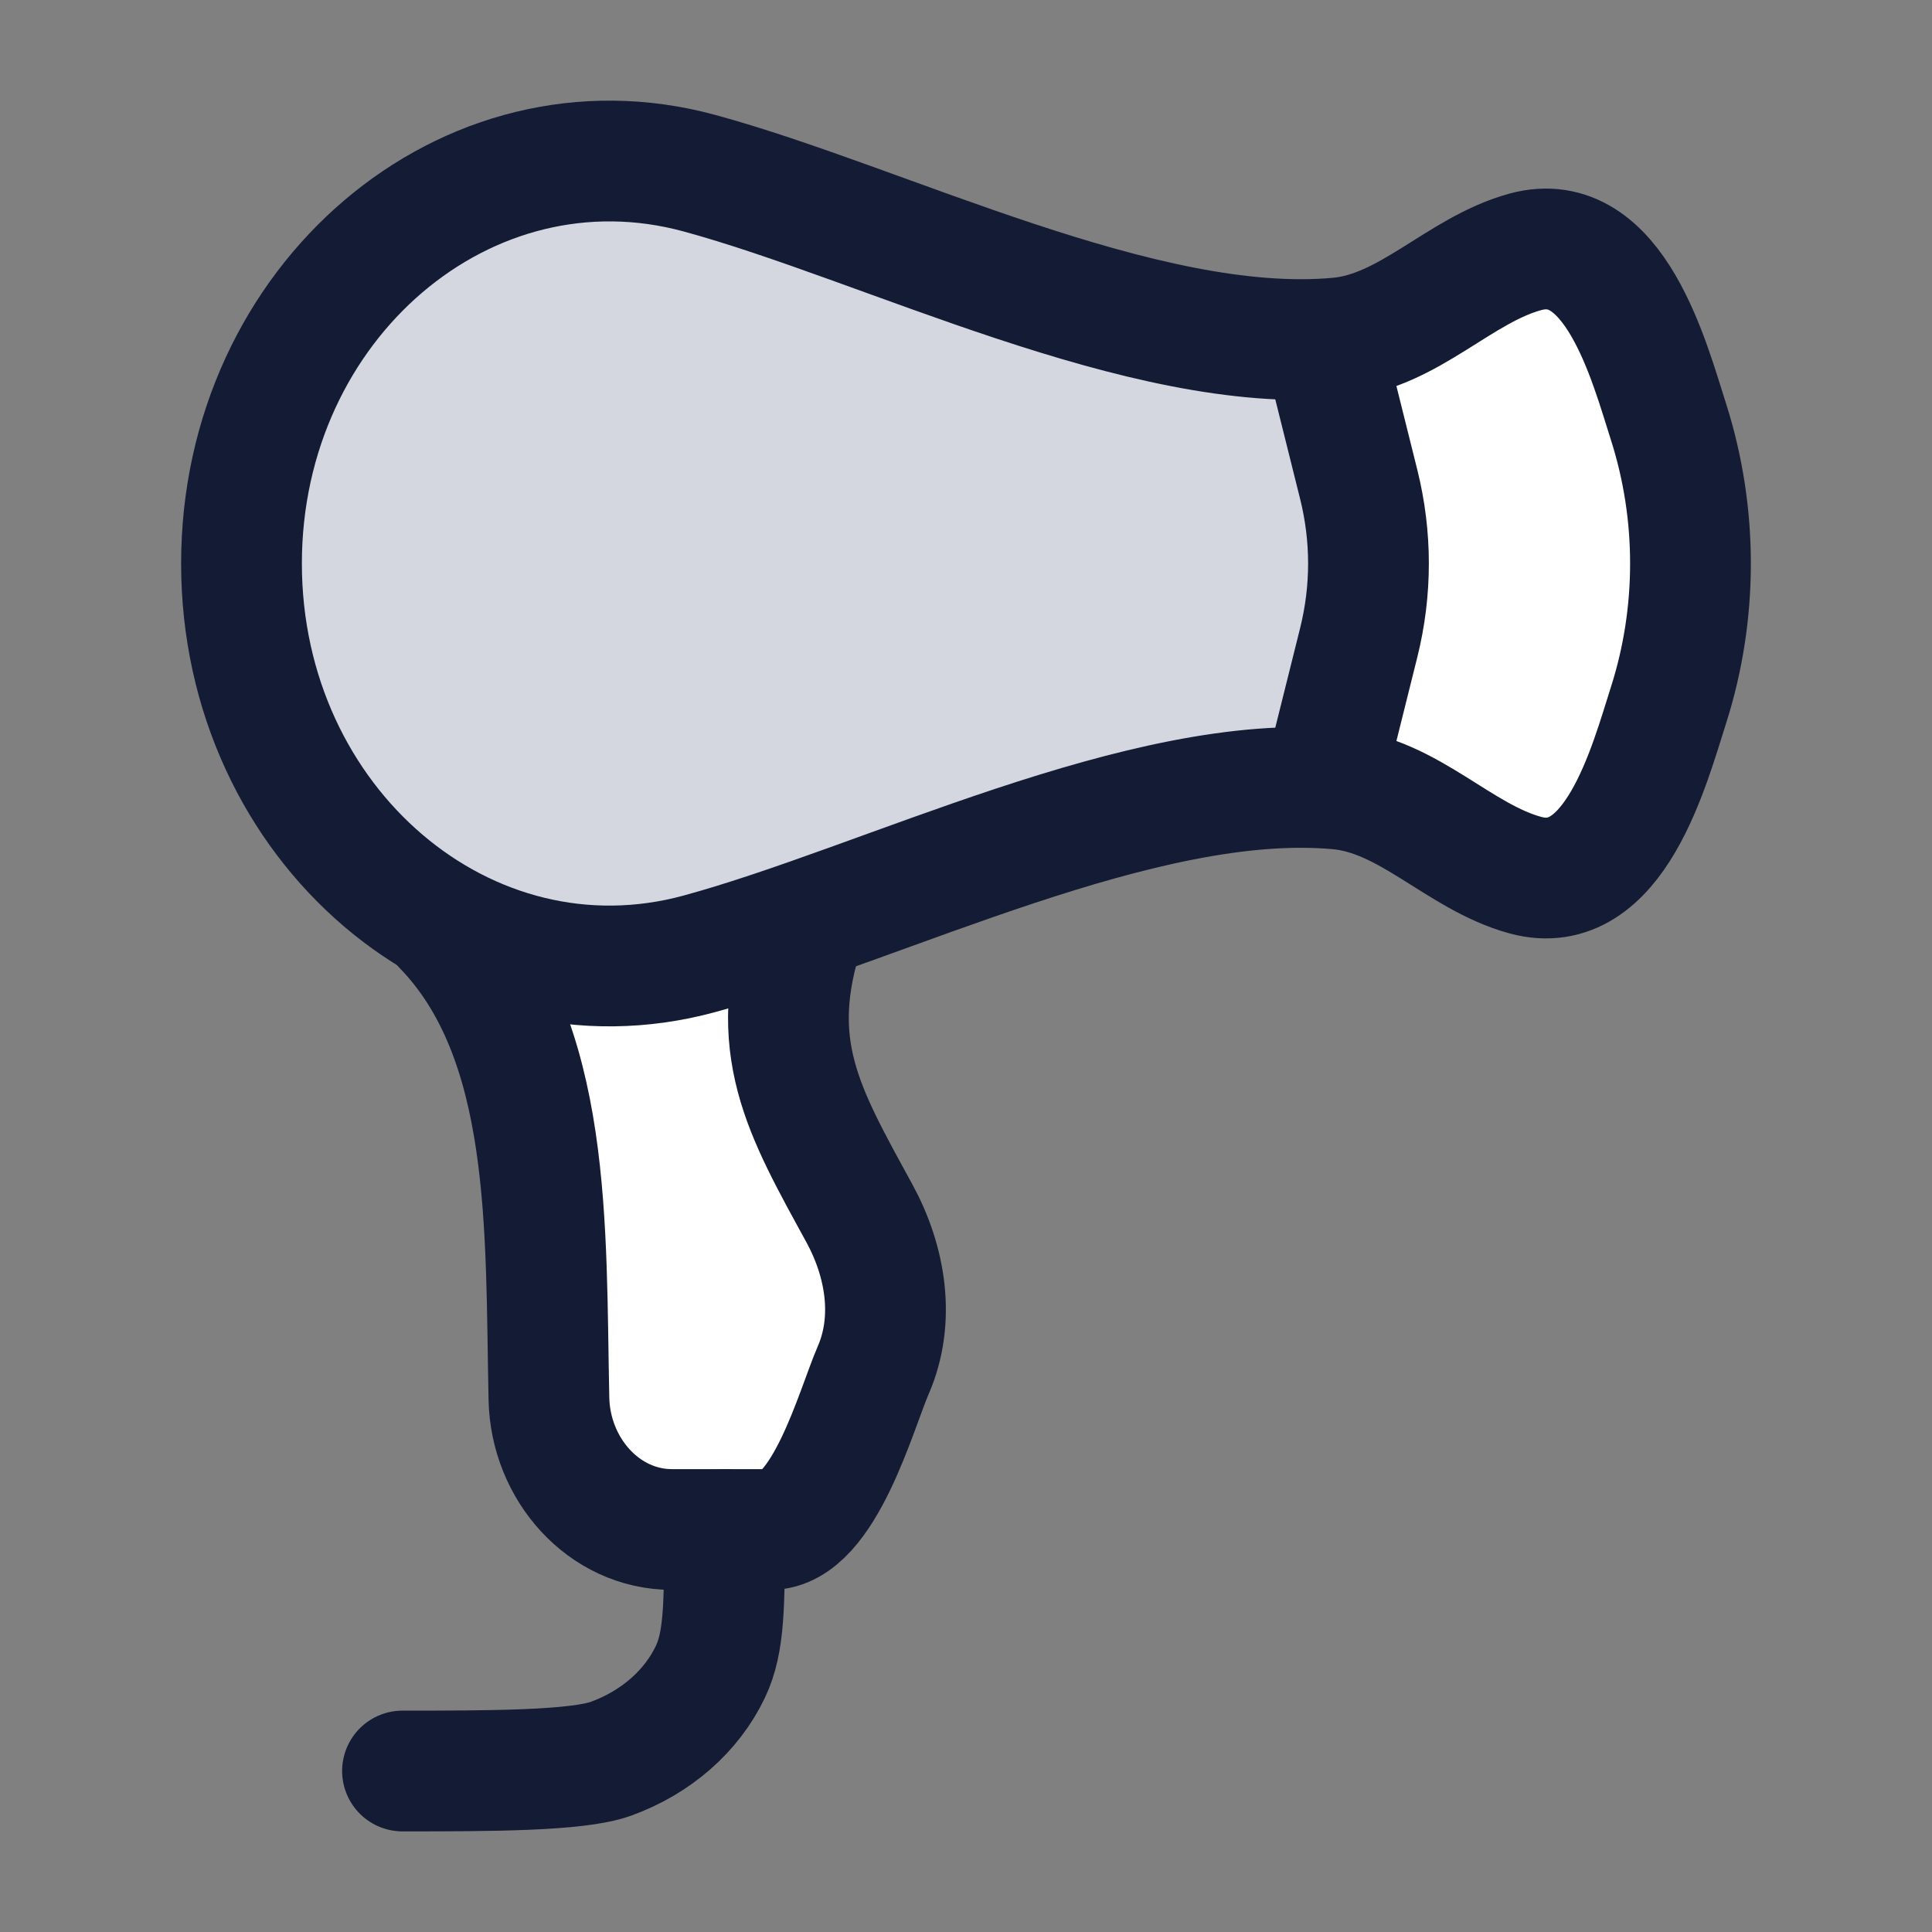 <svg width="24" height="24" viewBox="0 0 24 24" fill="none" xmlns="http://www.w3.org/2000/svg">
<rect x="0" y="0" width="24" height="24" fill="#808080" stroke="none"/>
<path d="M8.347 19H9.567C10.237 19 10.64 17.496 10.847 17.022C11.121 16.393 11.004 15.674 10.676 15.073C9.982 13.802 9.5 13 10 11.5L8 12L5.5 11.5C6.872 12.909 6.774 15.268 6.819 17.376C6.837 18.252 7.503 19 8.347 19Z" fill="white"/>
<path d="M8.691 2.152C5.8 1.363 3 3.749 3 7C3 10.251 5.8 12.637 8.691 11.848C10.998 11.219 14.204 9.58 16.624 9.802C17.501 9.882 18.126 10.646 18.947 10.871C20.056 11.174 20.49 9.5 20.729 8.753C21.09 7.618 21.09 6.382 20.729 5.247C20.49 4.5 20.056 2.826 18.947 3.129C18.126 3.354 17.501 4.118 16.624 4.198C14.204 4.42 10.998 2.781 8.691 2.152Z" fill="#D4D7E0"/>
<path d="M20.729 8.754C21.091 7.618 21.091 6.383 20.729 5.248C20.491 4.501 20.056 2.827 18.947 3.13C18.207 3.332 17.837 3.433 17.605 3.571C17.098 3.872 16.853 4.193 16.697 4.761C16.625 5.022 16.625 5.606 16.625 6.775V7.227C16.625 8.396 16.625 8.98 16.697 9.24C16.853 9.809 17.098 10.13 17.605 10.43C17.837 10.568 18.207 10.669 18.947 10.871C20.056 11.175 20.491 9.501 20.729 8.754Z" fill="white"/>
<path d="M8.691 2.152C5.8 1.363 3 3.749 3 7C3 10.251 5.8 12.637 8.691 11.848C10.998 11.219 14.204 9.58 16.624 9.802C17.501 9.882 18.126 10.646 18.947 10.871C20.056 11.174 20.49 9.5 20.729 8.753C21.09 7.618 21.09 6.382 20.729 5.247C20.49 4.5 20.056 2.826 18.947 3.129C18.126 3.354 17.501 4.118 16.624 4.198C14.204 4.42 10.998 2.781 8.691 2.152Z" stroke="#141B34" stroke-width="1.5" stroke-linecap="round" stroke-linejoin="round"/>
<path d="M5.5 11.5C6.872 12.909 6.774 15.268 6.819 17.376C6.837 18.252 7.503 19 8.347 19H9.567C10.237 19 10.64 17.496 10.847 17.022C11.121 16.393 11.004 15.674 10.676 15.073C9.982 13.802 9.5 13 10 11.5" stroke="#141B34" stroke-width="1.5" stroke-linecap="round" stroke-linejoin="round"/>
<path d="M16.5 4.5L16.879 6.019C17.04 6.667 17.04 7.333 16.879 7.981L16.5 9.5" stroke="#141B34" stroke-width="1.5" stroke-linecap="round" stroke-linejoin="round"/>
<path d="M9 19C9 19.932 9 20.398 8.826 20.765C8.594 21.255 8.149 21.645 7.589 21.848C7.169 22 6.065 22 5 22" stroke="#141B34" stroke-width="1.5" stroke-linecap="round" stroke-linejoin="round"/>
</svg>
